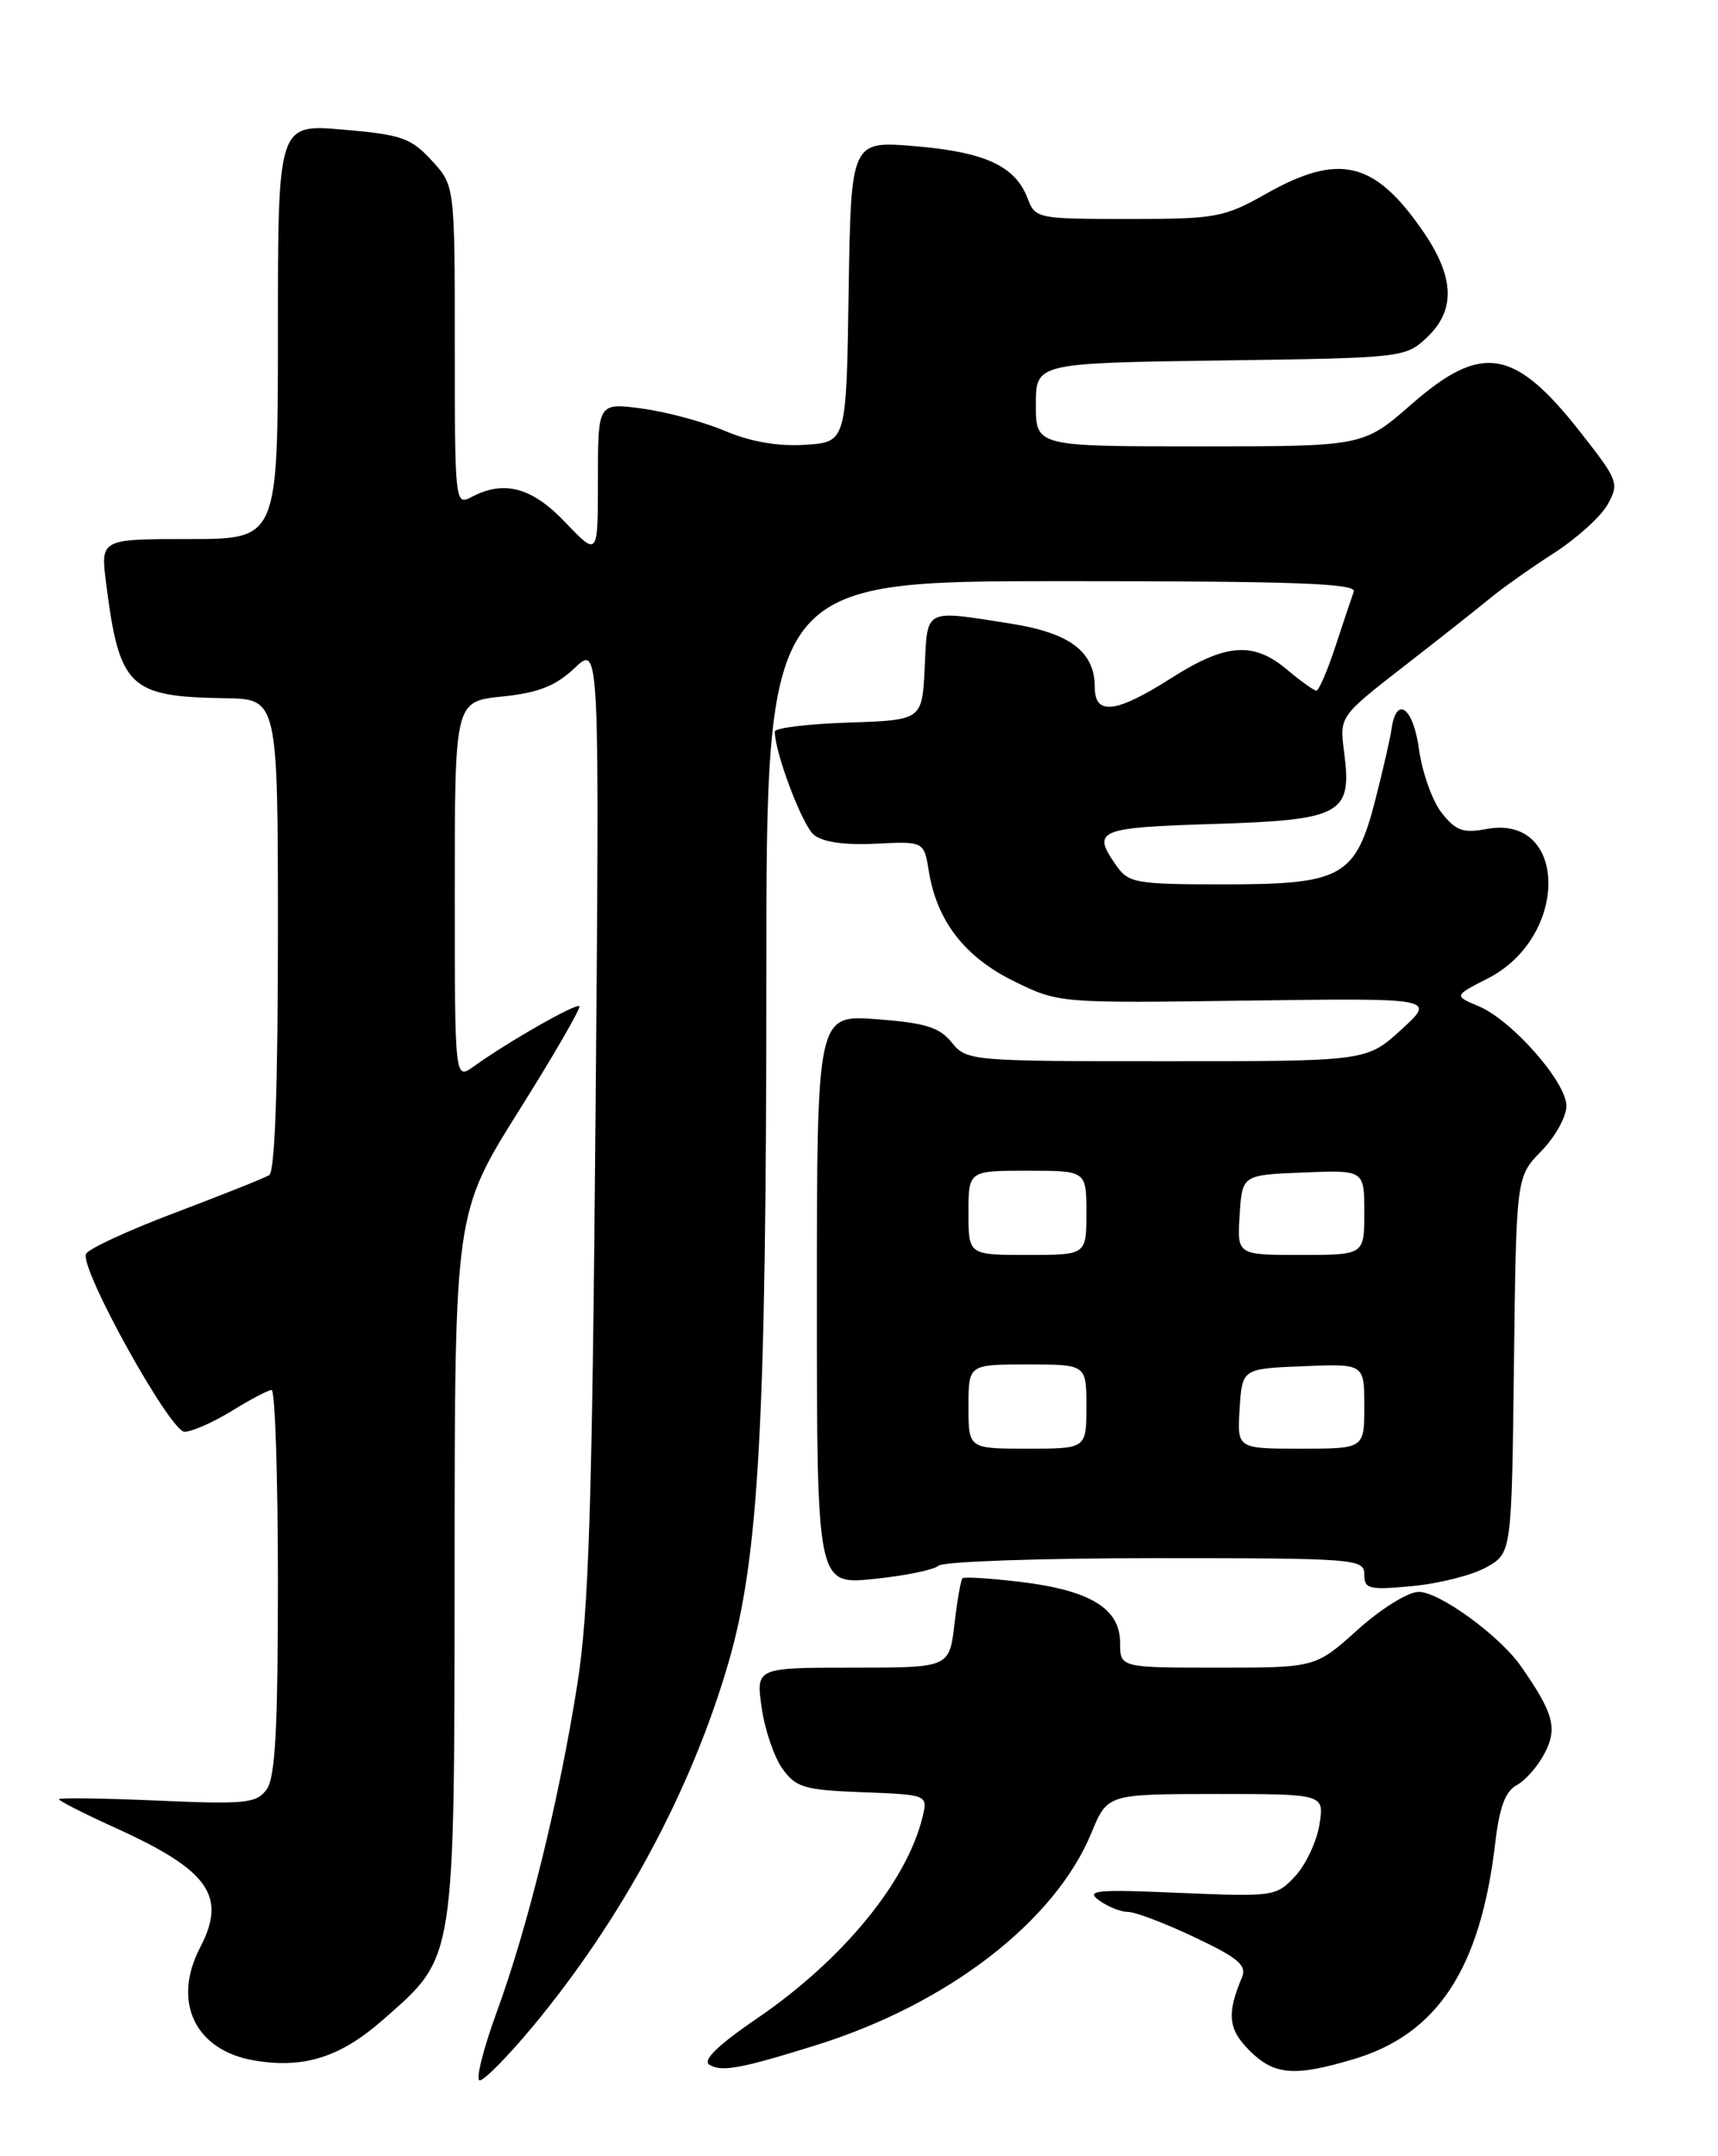 <?xml version="1.0" encoding="UTF-8" standalone="no"?>
<!DOCTYPE svg PUBLIC "-//W3C//DTD SVG 1.1//EN" "http://www.w3.org/Graphics/SVG/1.1/DTD/svg11.dtd" >
<svg xmlns="http://www.w3.org/2000/svg" xmlns:xlink="http://www.w3.org/1999/xlink" version="1.1" viewBox="0 0 204 256">
 <g >
 <path fill="currentColor"
d=" M 63.14 240.75 C 73.82 227.94 82.11 212.55 86.52 197.34 C 90.12 184.92 90.99 168.95 91.00 115.75 C 91.00 69.00 91.00 69.00 126.11 69.00 C 153.77 69.00 161.12 69.26 160.75 70.25 C 160.50 70.94 159.51 73.86 158.57 76.75 C 157.62 79.64 156.60 82.00 156.31 82.00 C 156.03 82.00 154.45 80.87 152.82 79.50 C 148.83 76.14 145.55 76.38 139.05 80.53 C 132.52 84.68 130.00 84.99 130.00 81.61 C 130.00 77.37 127.06 75.15 120.00 74.04 C 109.64 72.41 110.14 72.16 109.80 79.25 C 109.50 85.50 109.50 85.50 100.75 85.79 C 95.94 85.95 92.00 86.43 92.00 86.86 C 92.00 89.35 95.26 97.97 96.63 99.11 C 97.68 99.98 100.27 100.36 103.99 100.17 C 109.72 99.89 109.72 99.89 110.30 103.49 C 111.26 109.37 114.58 113.65 120.42 116.51 C 125.74 119.11 125.76 119.11 148.12 118.80 C 170.50 118.50 170.50 118.50 166.39 122.25 C 162.28 126.00 162.28 126.00 138.55 126.00 C 115.20 126.00 114.79 125.96 113.01 123.77 C 111.55 121.96 109.86 121.44 104.10 121.01 C 97.00 120.48 97.00 120.48 97.00 154.32 C 97.00 188.16 97.00 188.16 103.75 187.47 C 107.46 187.09 110.93 186.38 111.45 185.89 C 111.97 185.40 123.56 185.00 137.20 185.00 C 161.02 185.00 162.00 185.08 162.00 186.93 C 162.00 188.67 162.55 188.80 167.75 188.31 C 170.91 188.01 174.85 187.01 176.50 186.08 C 179.50 184.39 179.50 184.39 179.77 162.05 C 180.04 139.72 180.04 139.72 183.02 136.67 C 184.66 134.99 186.00 132.58 186.00 131.31 C 186.00 128.47 179.54 121.14 175.57 119.46 C 172.63 118.23 172.63 118.23 176.68 116.16 C 186.36 111.22 186.21 96.61 176.50 98.43 C 173.74 98.95 172.86 98.63 171.19 96.51 C 170.08 95.11 168.87 91.70 168.49 88.93 C 167.81 83.97 165.80 82.52 165.23 86.58 C 165.08 87.64 164.24 91.32 163.36 94.77 C 160.99 104.11 159.43 105.00 145.42 105.00 C 134.87 105.00 134.01 104.85 132.56 102.78 C 129.60 98.56 130.29 98.26 144.11 97.83 C 159.36 97.35 160.58 96.68 159.60 89.28 C 159.05 85.06 159.05 85.06 166.77 79.06 C 171.02 75.76 175.62 72.12 177.00 70.98 C 178.38 69.84 181.74 67.46 184.47 65.70 C 187.21 63.94 190.10 61.33 190.90 59.89 C 192.29 57.39 192.15 57.02 187.64 51.29 C 179.83 41.34 175.94 40.70 167.60 48.00 C 161.88 53.00 161.88 53.00 142.44 53.00 C 123.00 53.00 123.00 53.00 123.00 48.05 C 123.00 43.11 123.00 43.11 144.92 42.80 C 166.55 42.50 166.88 42.47 169.42 40.08 C 172.87 36.84 172.73 32.92 168.98 27.47 C 163.23 19.12 159.02 18.11 150.35 23.00 C 145.33 25.83 144.41 26.00 133.99 26.00 C 123.20 26.00 122.93 25.95 122.02 23.55 C 120.56 19.72 116.99 18.06 108.70 17.36 C 101.05 16.71 101.05 16.71 100.77 34.61 C 100.50 52.50 100.50 52.50 95.60 52.81 C 92.38 53.02 89.13 52.45 86.10 51.17 C 83.57 50.09 79.14 48.90 76.25 48.51 C 71.00 47.81 71.00 47.81 71.00 56.95 C 71.00 66.08 71.00 66.08 67.15 62.04 C 63.16 57.84 59.83 56.95 55.93 59.04 C 54.05 60.04 54.00 59.55 54.00 41.05 C 54.00 22.03 54.00 22.03 51.25 19.04 C 48.80 16.38 47.66 15.98 40.75 15.39 C 33.00 14.72 33.00 14.72 33.00 39.36 C 33.00 64.00 33.00 64.00 22.47 64.00 C 11.93 64.00 11.93 64.00 12.60 69.25 C 14.18 81.64 15.31 82.72 26.75 82.90 C 33.00 83.00 33.00 83.00 33.00 110.94 C 33.00 129.00 32.64 139.11 31.97 139.52 C 31.41 139.87 26.35 141.88 20.75 144.00 C 15.14 146.12 10.39 148.32 10.20 148.90 C 9.56 150.81 20.22 170.00 21.91 169.99 C 22.79 169.99 25.30 168.88 27.50 167.53 C 29.70 166.17 31.84 165.05 32.25 165.03 C 32.66 165.01 33.00 175.26 33.00 187.81 C 33.00 205.33 32.69 211.04 31.66 212.46 C 30.45 214.11 29.16 214.24 18.66 213.78 C 12.25 213.50 7.00 213.43 7.00 213.62 C 7.00 213.82 10.02 215.35 13.70 217.02 C 24.80 222.05 26.96 225.10 23.77 231.21 C 20.38 237.72 23.19 243.51 30.32 244.66 C 36.17 245.61 40.46 244.23 45.53 239.76 C 54.13 232.19 53.95 233.34 53.98 185.76 C 54.00 144.03 54.00 144.03 61.58 131.93 C 65.76 125.28 69.00 119.67 68.80 119.46 C 68.41 119.08 60.24 123.74 56.25 126.62 C 54.00 128.24 54.00 128.24 54.00 105.76 C 54.00 83.28 54.00 83.28 59.63 82.70 C 63.95 82.25 65.96 81.46 68.24 79.31 C 71.20 76.50 71.20 76.50 70.71 133.00 C 70.31 179.05 69.91 191.44 68.55 200.00 C 66.37 213.78 62.69 228.73 59.00 238.84 C 57.36 243.33 56.45 247.00 56.97 247.00 C 57.50 247.00 60.27 244.19 63.14 240.75 Z  M 97.00 242.79 C 112.60 237.90 125.29 228.10 129.61 217.59 C 131.50 213.01 131.50 213.01 144.38 213.00 C 157.26 213.00 157.26 213.00 156.67 216.64 C 156.35 218.65 155.05 221.40 153.79 222.76 C 151.55 225.17 151.23 225.21 140.06 224.74 C 130.18 224.31 128.87 224.43 130.50 225.62 C 131.54 226.38 133.08 227.00 133.94 227.00 C 134.80 227.00 138.36 228.35 141.85 230.01 C 147.02 232.45 148.07 233.34 147.48 234.76 C 145.65 239.10 145.83 240.92 148.35 243.44 C 151.30 246.39 153.65 246.59 160.71 244.49 C 170.71 241.52 175.82 233.72 177.56 218.72 C 178.05 214.56 178.76 212.66 180.11 211.94 C 181.14 211.39 182.63 209.68 183.43 208.13 C 184.97 205.16 184.47 203.37 180.57 197.79 C 178.04 194.18 170.91 189.00 168.47 189.00 C 167.21 189.00 164.01 190.98 161.21 193.50 C 156.21 198.00 156.21 198.00 144.60 198.00 C 133.00 198.00 133.00 198.00 133.00 195.02 C 133.00 190.98 129.45 188.82 121.20 187.82 C 117.59 187.39 114.48 187.19 114.29 187.38 C 114.09 187.57 113.66 190.04 113.33 192.86 C 112.72 198.00 112.72 198.00 101.25 198.00 C 89.77 198.00 89.77 198.00 90.44 202.75 C 90.81 205.36 91.92 208.62 92.91 210.00 C 94.52 212.24 95.51 212.53 102.45 212.79 C 110.19 213.09 110.19 213.09 109.53 215.79 C 107.64 223.47 100.04 232.71 89.94 239.61 C 85.25 242.81 83.39 244.62 84.23 245.14 C 85.68 246.04 87.99 245.61 97.00 242.79 Z  M 115.00 167.00 C 115.00 162.00 115.00 162.00 122.00 162.00 C 129.00 162.00 129.00 162.00 129.00 167.00 C 129.00 172.00 129.00 172.00 122.00 172.00 C 115.00 172.00 115.00 172.00 115.00 167.00 Z  M 147.20 167.25 C 147.50 162.50 147.50 162.50 154.75 162.21 C 162.00 161.91 162.00 161.91 162.00 166.96 C 162.00 172.00 162.00 172.00 154.45 172.00 C 146.89 172.00 146.89 172.00 147.20 167.25 Z  M 115.00 144.00 C 115.00 139.00 115.00 139.00 122.00 139.00 C 129.00 139.00 129.00 139.00 129.00 144.00 C 129.00 149.00 129.00 149.00 122.00 149.00 C 115.00 149.00 115.00 149.00 115.00 144.00 Z  M 147.20 144.25 C 147.50 139.50 147.50 139.50 154.75 139.21 C 162.00 138.91 162.00 138.91 162.00 143.96 C 162.00 149.00 162.00 149.00 154.45 149.00 C 146.89 149.00 146.89 149.00 147.20 144.25 Z "/>
</g>
</svg>